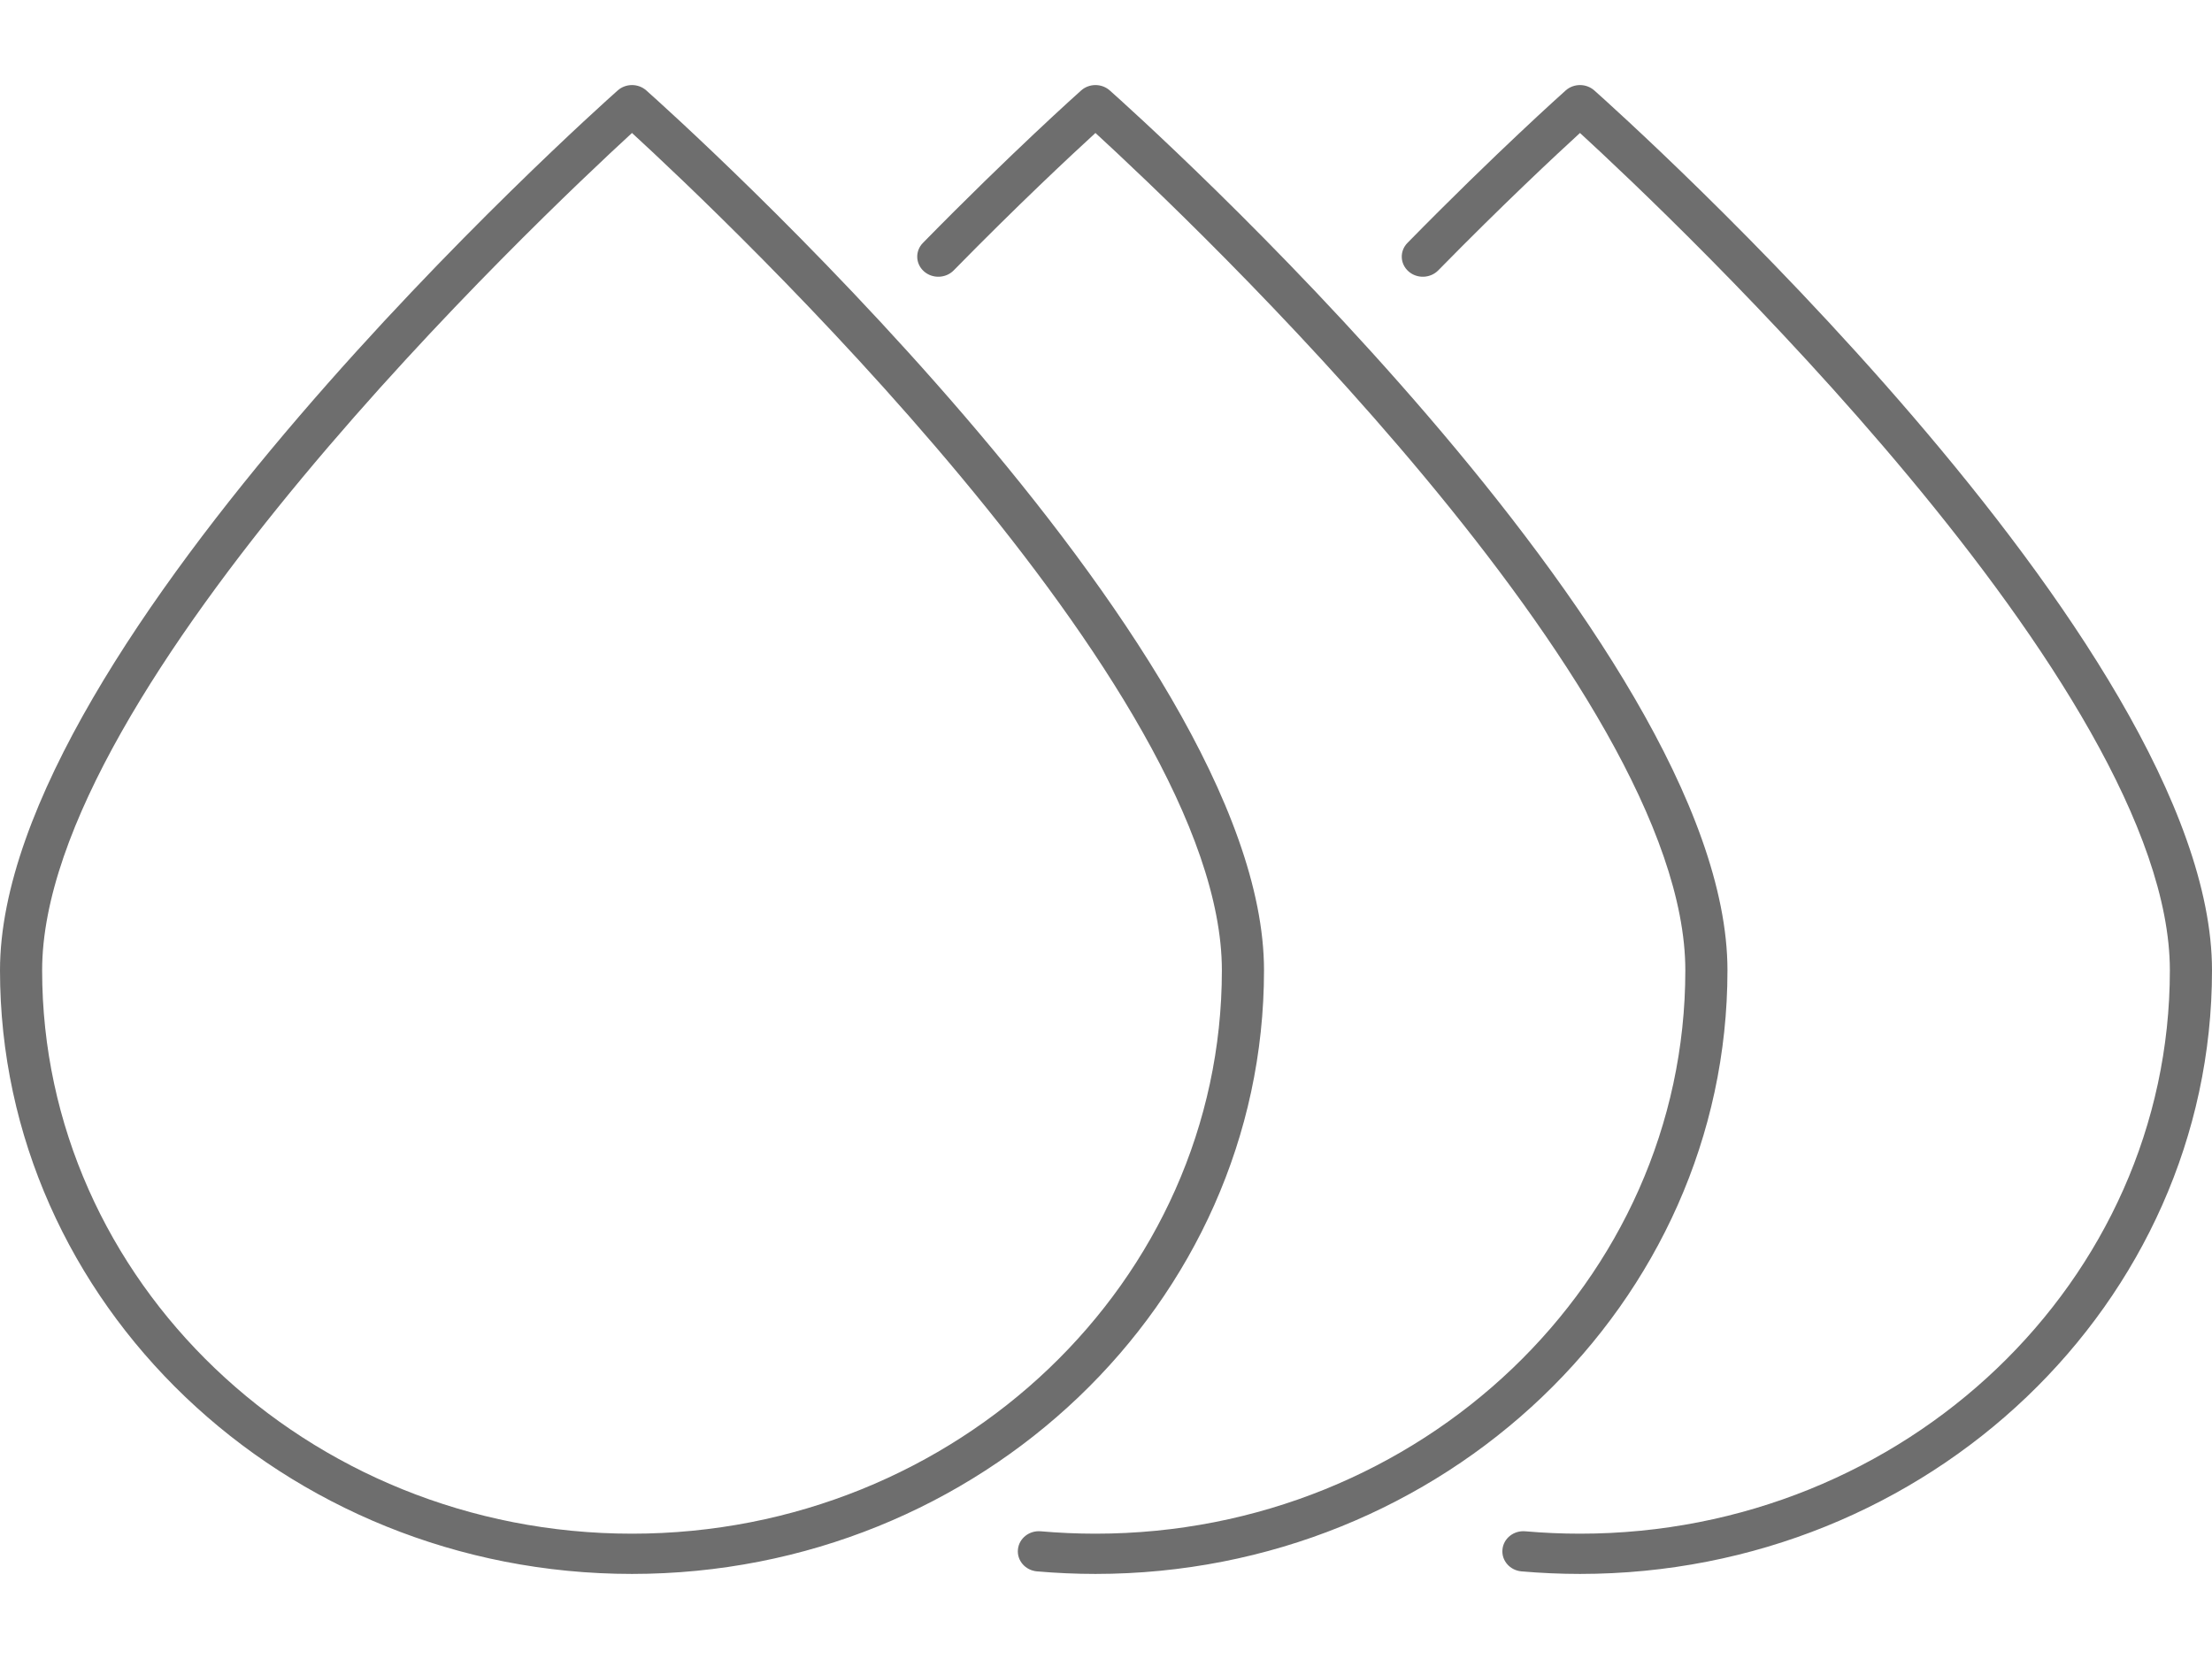 <svg width="28" height="21" viewBox="0 0 104 70" fill="none" xmlns="http://www.w3.org/2000/svg">
<path fill-rule="evenodd" clip-rule="evenodd" d="M29.714 2.252C25.404 6.21 1.981 28.329 1.981 41.622C1.981 56.227 14.422 68.108 29.714 68.108C45.006 68.108 57.448 56.227 57.448 41.622C57.448 28.329 34.025 6.21 29.714 2.252ZM29.714 70C13.33 70 0 57.27 0 41.622C0 26.236 27.854 1.308 29.04 0.254C29.42 -0.085 30.009 -0.085 30.389 0.254C31.574 1.308 59.429 26.236 59.429 41.622C59.429 57.27 46.099 70 29.714 70ZM51.505 70C50.593 70 49.666 69.959 48.754 69.88C48.209 69.832 47.808 69.372 47.859 68.852C47.908 68.331 48.388 67.948 48.935 67.996C49.787 68.07 50.652 68.108 51.505 68.108C66.797 68.108 79.238 56.226 79.238 41.622C79.238 28.329 55.812 6.207 51.504 2.252C50.359 3.3 47.862 5.63 44.839 8.713C44.464 9.093 43.837 9.113 43.438 8.756C43.039 8.4 43.018 7.801 43.393 7.42C47.54 3.191 50.716 0.356 50.827 0.257L50.83 0.254C51.211 -0.085 51.799 -0.085 52.179 0.254C53.365 1.308 81.219 26.236 81.219 41.622C81.219 57.27 67.889 70 51.505 70ZM71.535 69.88C72.447 69.959 73.374 70 74.286 70C90.67 70 104 57.27 104 41.622C104 26.236 76.146 1.308 74.96 0.254C74.58 -0.085 73.992 -0.085 73.611 0.254L73.608 0.257C73.497 0.356 70.321 3.191 66.174 7.42C65.799 7.801 65.82 8.4 66.219 8.756C66.618 9.113 67.243 9.093 67.62 8.713C70.643 5.63 73.14 3.3 74.285 2.252C78.593 6.207 102.019 28.329 102.019 41.622C102.019 56.226 89.578 68.108 74.286 68.108C73.433 68.108 72.568 68.07 71.716 67.996C71.166 67.948 70.689 68.331 70.64 68.852C70.589 69.372 70.99 69.832 71.535 69.88Z" fill="#6E6E6E"/>
</svg>
